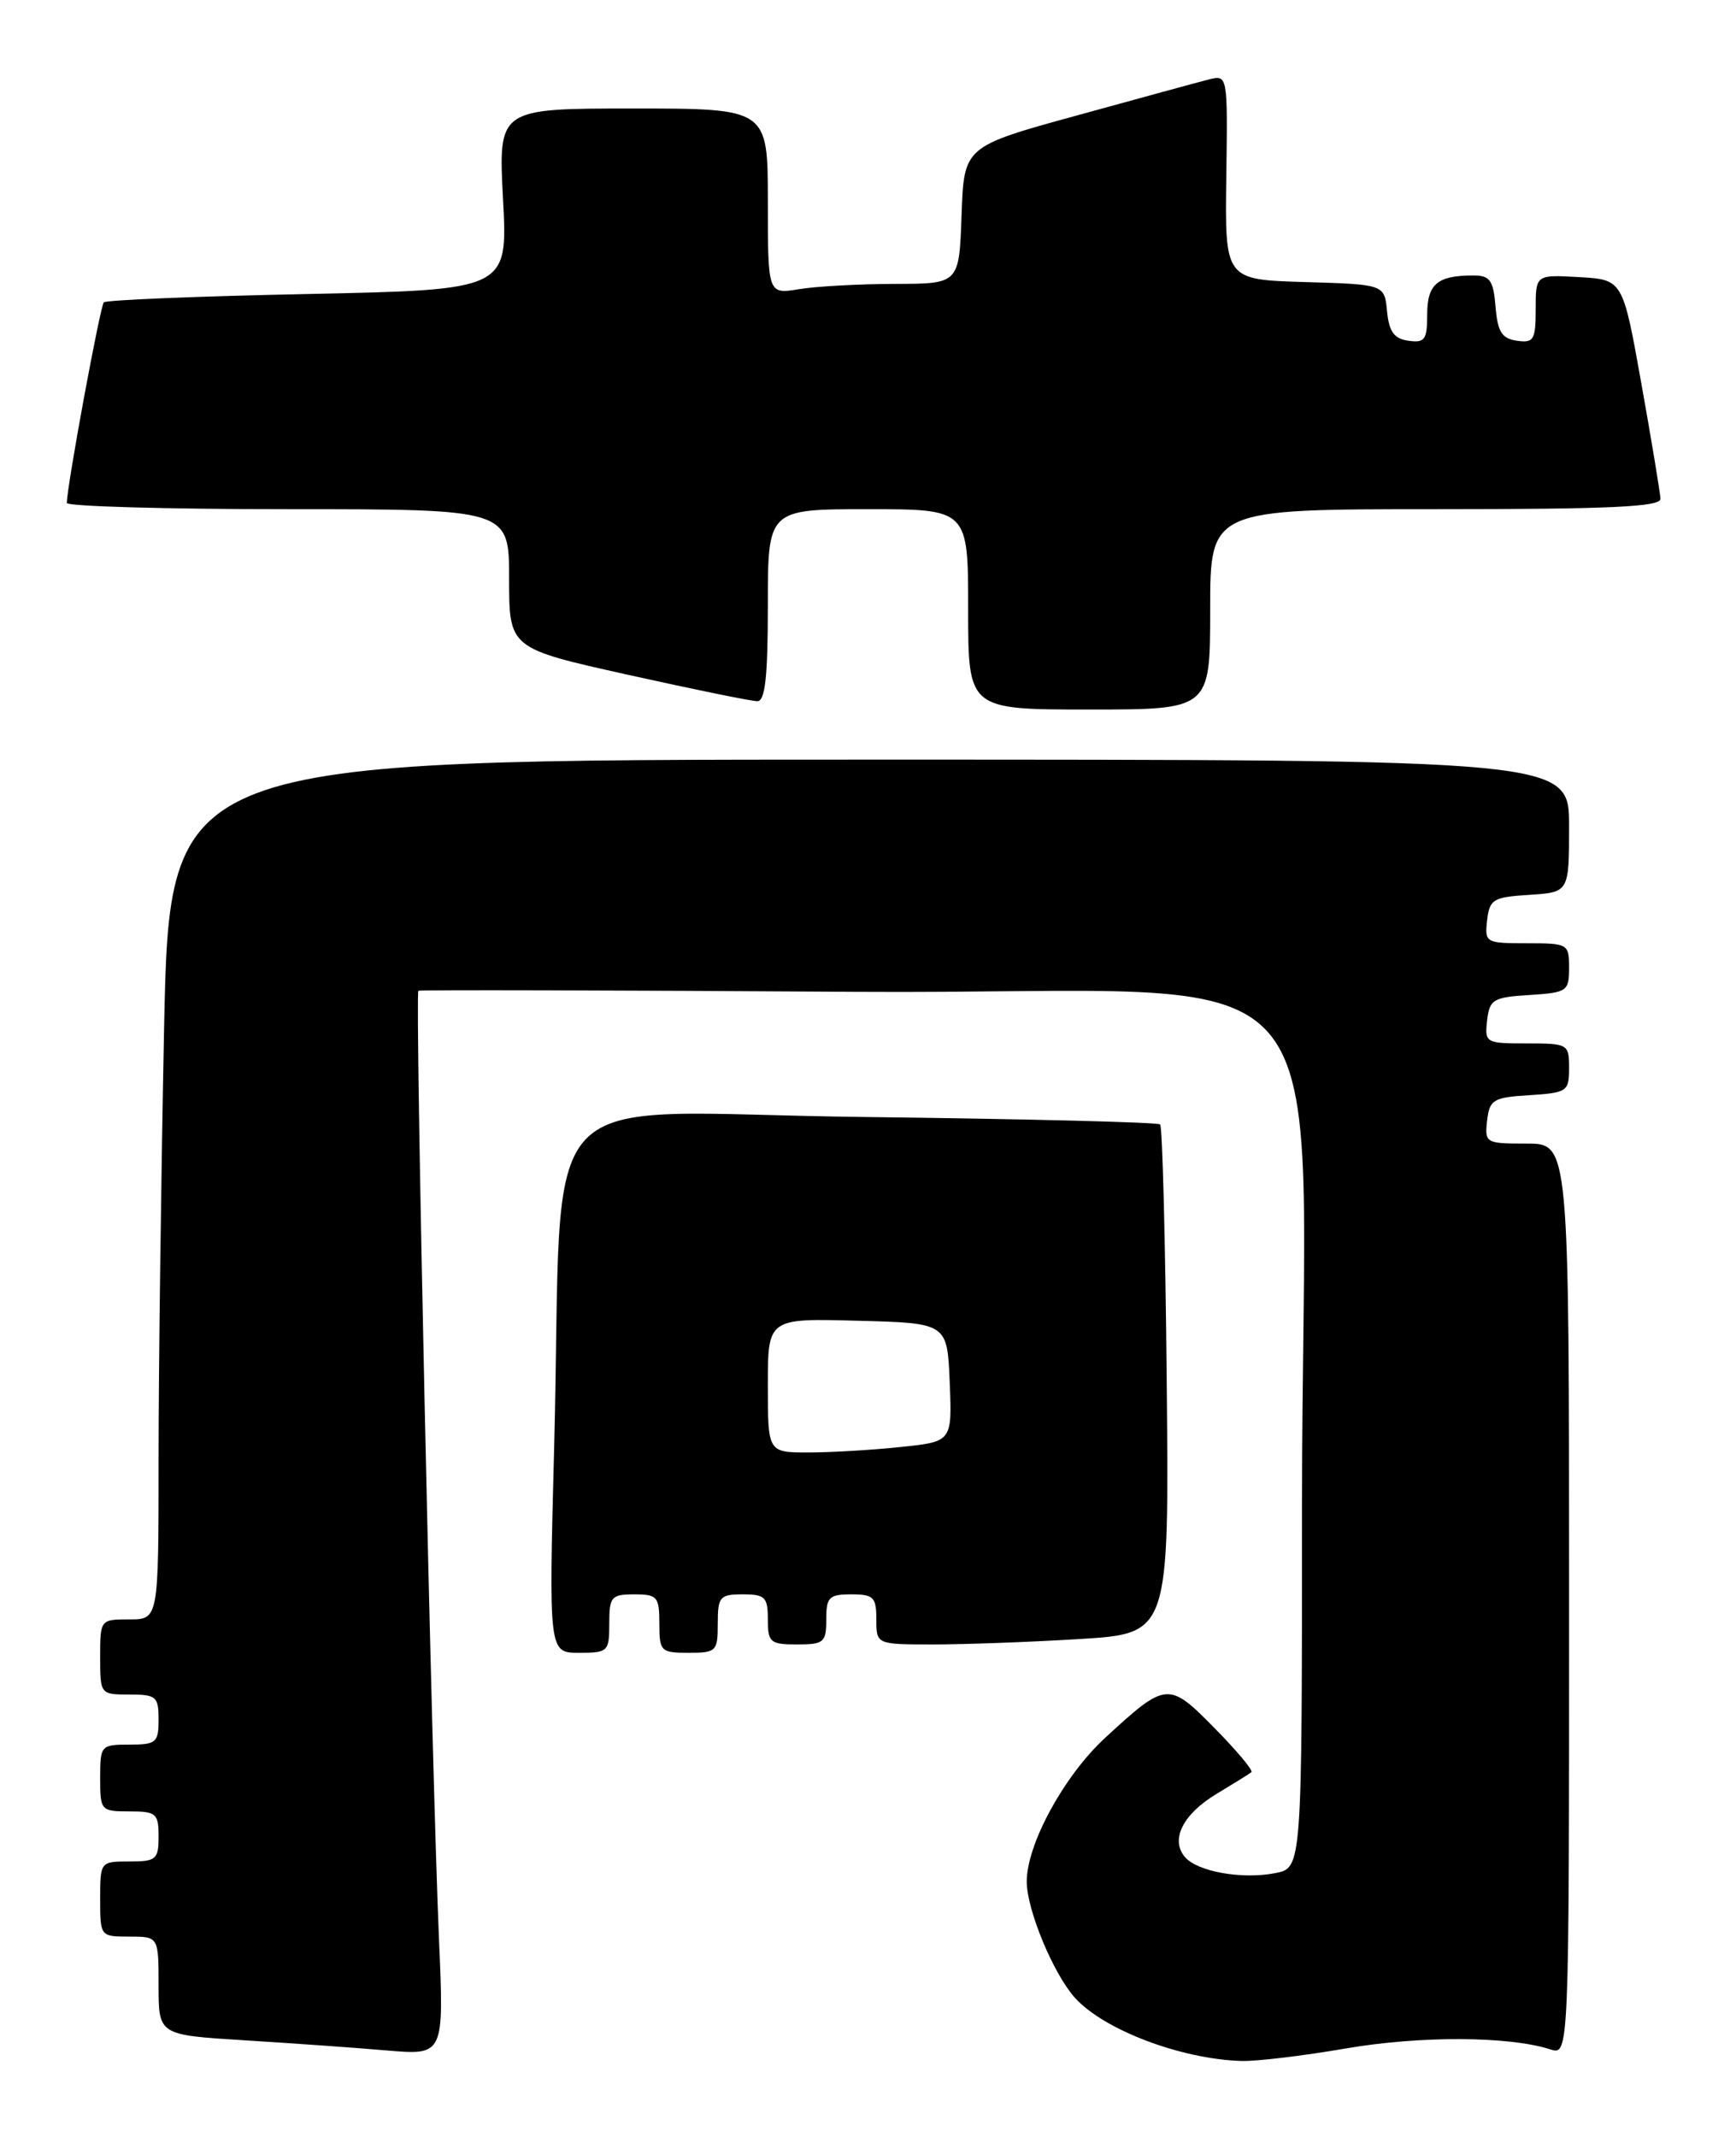 <?xml version="1.0" encoding="UTF-8" standalone="no"?>
<!DOCTYPE svg PUBLIC "-//W3C//DTD SVG 1.1//EN" "http://www.w3.org/Graphics/SVG/1.1/DTD/svg11.dtd" >
<svg xmlns="http://www.w3.org/2000/svg" xmlns:xlink="http://www.w3.org/1999/xlink" version="1.1" viewBox="0 0 208 256">
 <g >
 <path fill="currentColor"
d=" M 161.25 245.40 C 170.14 243.87 180.78 243.91 185.75 245.51 C 188.00 246.23 188.00 246.23 188.00 191.62 C 188.00 137.00 188.00 137.00 182.93 137.00 C 178.00 137.00 177.88 136.93 178.18 134.25 C 178.47 131.73 178.90 131.47 183.25 131.20 C 187.77 130.91 188.00 130.75 188.00 127.95 C 188.00 125.07 187.88 125.00 182.93 125.00 C 178.00 125.00 177.88 124.93 178.18 122.25 C 178.47 119.73 178.90 119.47 183.25 119.20 C 187.77 118.91 188.00 118.75 188.00 115.95 C 188.00 113.07 187.88 113.00 182.93 113.00 C 178.00 113.00 177.88 112.93 178.18 110.25 C 178.47 107.73 178.90 107.47 183.25 107.20 C 188.00 106.89 188.00 106.89 188.00 98.95 C 188.00 91.00 188.00 91.00 104.16 91.00 C 20.32 91.00 20.32 91.00 19.66 123.25 C 19.30 140.99 19.00 164.16 19.00 174.75 C 19.00 194.00 19.00 194.00 15.50 194.00 C 12.02 194.00 12.00 194.02 12.00 198.50 C 12.00 202.98 12.02 203.00 15.50 203.00 C 18.72 203.00 19.00 203.24 19.00 206.00 C 19.00 208.76 18.72 209.00 15.50 209.00 C 12.08 209.00 12.00 209.10 12.00 213.00 C 12.00 216.90 12.08 217.00 15.50 217.00 C 18.72 217.00 19.00 217.24 19.00 220.00 C 19.00 222.76 18.72 223.00 15.50 223.00 C 12.02 223.00 12.00 223.02 12.00 227.50 C 12.00 231.98 12.02 232.00 15.50 232.00 C 19.00 232.00 19.00 232.00 19.00 237.89 C 19.00 243.78 19.00 243.78 29.25 244.42 C 34.89 244.77 42.58 245.31 46.35 245.64 C 53.20 246.22 53.20 246.22 52.60 232.36 C 51.72 212.14 49.70 118.94 50.13 118.69 C 50.33 118.57 73.95 118.63 102.61 118.82 C 163.13 119.22 156.00 110.98 156.00 180.53 C 156.00 223.75 156.00 223.75 152.82 224.39 C 148.83 225.18 143.42 224.22 141.95 222.44 C 140.21 220.34 141.75 217.31 145.80 214.88 C 147.84 213.65 149.70 212.50 149.94 212.30 C 150.18 212.11 148.20 209.74 145.53 207.03 C 140.00 201.41 139.74 201.44 132.40 208.20 C 127.47 212.75 122.99 220.98 123.02 225.45 C 123.05 228.86 126.22 236.47 128.80 239.34 C 132.28 243.18 141.50 246.68 148.75 246.90 C 150.54 246.95 156.16 246.28 161.25 245.40 Z  M 73.00 194.50 C 73.00 191.28 73.24 191.00 76.00 191.00 C 78.76 191.00 79.00 191.28 79.00 194.50 C 79.00 197.83 79.17 198.00 82.50 198.00 C 85.83 198.00 86.00 197.83 86.00 194.50 C 86.00 191.28 86.24 191.00 89.00 191.00 C 91.67 191.00 92.00 191.33 92.00 194.00 C 92.00 196.76 92.28 197.00 95.50 197.00 C 98.72 197.00 99.00 196.76 99.00 194.00 C 99.00 191.33 99.33 191.00 102.00 191.00 C 104.67 191.00 105.00 191.33 105.00 194.00 C 105.00 197.00 105.00 197.00 111.84 197.00 C 115.61 197.00 123.50 196.71 129.39 196.35 C 140.08 195.69 140.08 195.69 139.79 165.43 C 139.63 148.78 139.28 134.95 139.00 134.70 C 138.72 134.44 122.68 134.04 103.34 133.81 C 62.91 133.33 67.56 128.36 66.40 173.25 C 65.75 198.00 65.75 198.00 69.38 198.00 C 72.85 198.00 73.00 197.86 73.00 194.50 Z  M 145.00 73.00 C 145.00 61.00 145.00 61.00 172.00 61.00 C 192.96 61.00 198.99 60.72 198.95 59.75 C 198.92 59.06 197.90 52.88 196.67 46.00 C 194.44 33.50 194.44 33.50 189.22 33.20 C 184.00 32.90 184.00 32.90 184.00 37.02 C 184.00 40.72 183.77 41.11 181.75 40.82 C 179.94 40.56 179.44 39.76 179.19 36.75 C 178.93 33.56 178.52 33.00 176.52 33.00 C 172.22 33.00 171.00 34.03 171.00 37.68 C 171.00 40.70 170.71 41.10 168.75 40.82 C 167.03 40.58 166.43 39.74 166.19 37.29 C 165.88 34.07 165.88 34.07 156.32 33.79 C 146.76 33.50 146.76 33.50 146.93 21.22 C 147.10 8.94 147.10 8.94 144.80 9.53 C 143.54 9.85 136.43 11.79 129.00 13.84 C 115.50 17.55 115.50 17.55 115.21 25.78 C 114.92 34.00 114.92 34.00 107.21 34.01 C 102.97 34.02 97.81 34.30 95.75 34.64 C 92.00 35.26 92.00 35.26 92.00 24.13 C 92.00 13.00 92.00 13.00 75.85 13.00 C 59.70 13.00 59.70 13.00 60.27 23.86 C 60.85 34.72 60.85 34.72 36.90 35.22 C 23.73 35.49 12.73 35.94 12.44 36.22 C 12.00 36.66 8.02 58.20 8.01 60.25 C 8.00 60.66 19.92 61.00 34.50 61.00 C 61.00 61.00 61.00 61.00 61.00 69.33 C 61.00 77.67 61.00 77.67 75.25 80.84 C 83.09 82.58 90.06 84.01 90.75 84.00 C 91.68 84.00 92.00 81.03 92.00 72.50 C 92.00 61.00 92.00 61.00 104.00 61.00 C 116.00 61.00 116.00 61.00 116.00 73.00 C 116.00 85.00 116.00 85.00 130.50 85.00 C 145.00 85.00 145.00 85.00 145.00 73.00 Z  M 92.00 165.97 C 92.00 157.93 92.00 157.93 102.75 158.22 C 113.50 158.50 113.50 158.50 113.79 165.60 C 114.08 172.71 114.08 172.71 107.89 173.35 C 104.49 173.71 99.52 174.00 96.85 174.00 C 92.00 174.00 92.00 174.00 92.00 165.97 Z "/>
</g>
</svg>